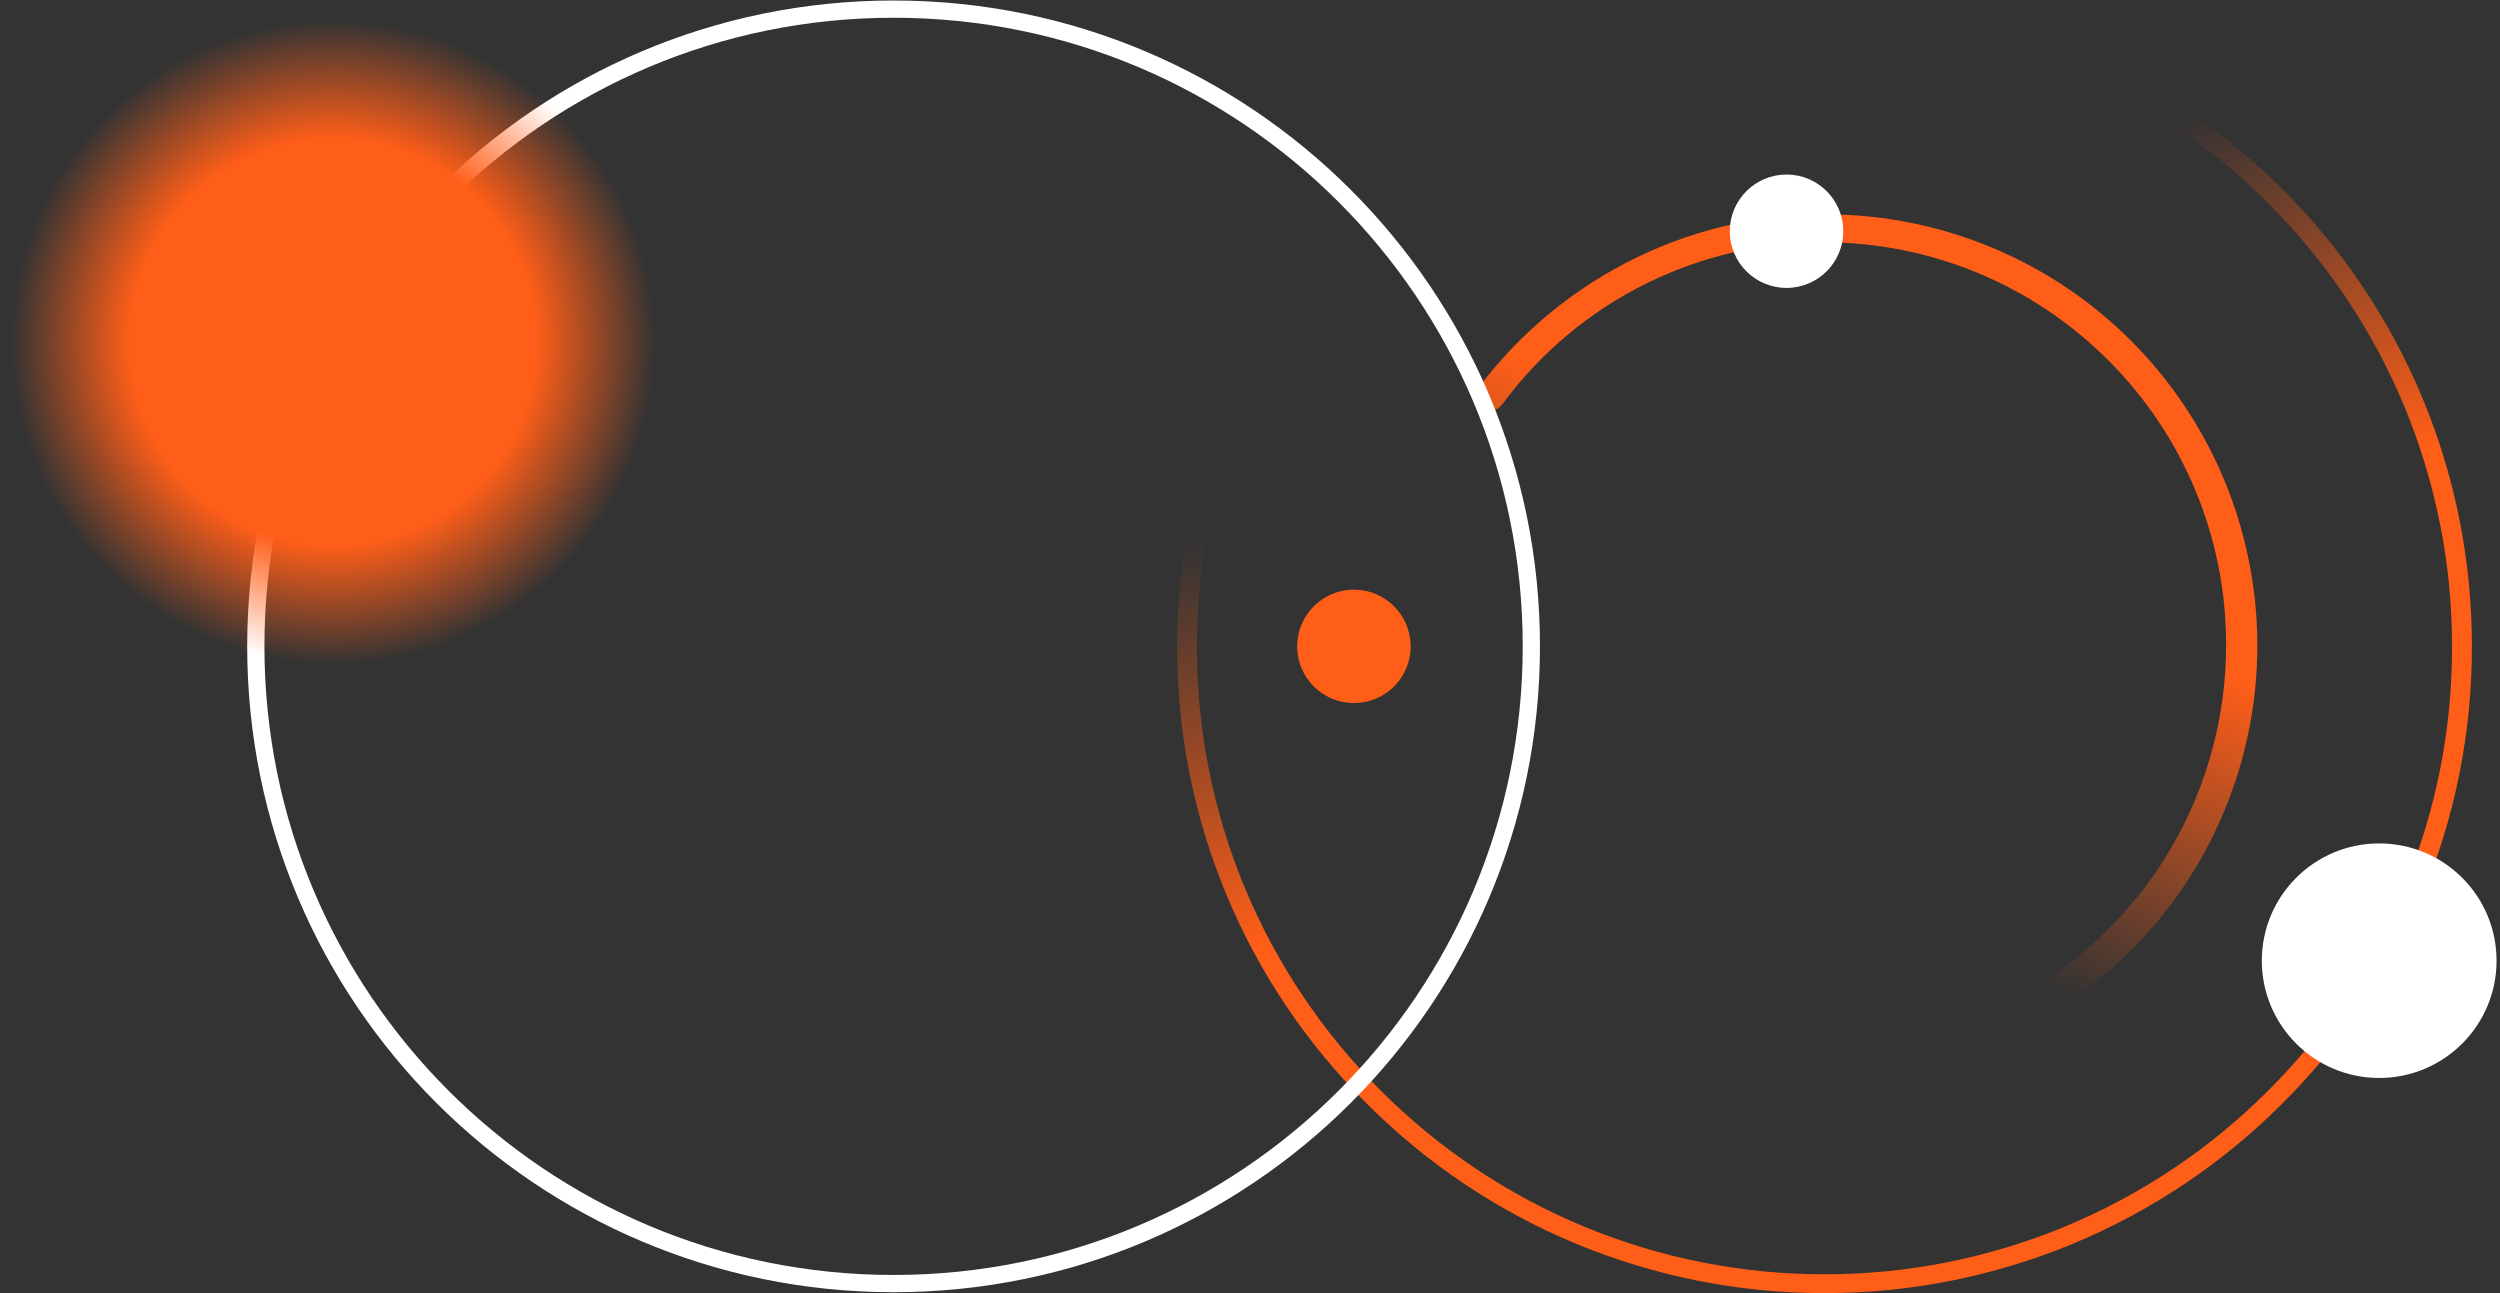 <svg width="290" height="150" viewBox="0 0 290 150" fill="none" xmlns="http://www.w3.org/2000/svg">
    <rect x="0" y="0" width="290" height="150" fill="#333333" stroke="none"/>
    <path fill-rule="evenodd" clip-rule="evenodd" d="M211.629 3.58918e-05C231.54 -0.019 250.643 7.863 264.737 21.914C271.723 28.875 277.263 37.145 281.038 46.252C284.814 55.358 286.751 65.121 286.738 74.978C286.761 84.833 284.829 94.595 281.053 103.699C277.277 112.803 271.731 121.069 264.737 128.018C257.771 134.998 249.493 140.533 240.379 144.305C231.265 148.078 221.495 150.013 211.629 150C201.768 150.011 192.001 148.075 182.891 144.303C173.781 140.53 165.507 134.996 158.544 128.018C151.55 121.069 146.005 112.803 142.228 103.699C138.452 94.595 136.52 84.833 136.544 74.978C136.531 65.121 138.468 55.358 142.243 46.252C146.019 37.145 151.559 28.875 158.544 21.914C172.632 7.867 191.726 -0.016 211.629 3.58918e-05ZM263.114 23.581C256.361 16.816 248.335 11.451 239.5 7.795C230.664 4.138 221.193 2.262 211.629 2.275C202.07 2.265 192.603 4.143 183.771 7.799C174.94 11.455 166.918 16.819 160.167 23.581C153.396 30.329 148.027 38.348 144.367 47.176C140.708 56.004 138.83 65.467 138.843 75.022C138.827 84.585 140.703 94.056 144.362 102.892C148.022 111.728 153.393 119.754 160.167 126.509C166.918 133.271 174.94 138.635 183.771 142.291C192.603 145.948 202.07 147.825 211.629 147.815C221.193 147.828 230.664 145.952 239.5 142.296C248.335 138.639 256.361 133.274 263.114 126.509C269.889 119.754 275.26 111.728 278.919 102.892C282.579 94.056 284.455 84.585 284.439 75.022C284.451 65.467 282.574 56.004 278.914 47.176C275.255 38.348 269.885 30.329 263.114 23.581Z" fill="url(#paint0_linear_706_18655)" />
    <path fill-rule="evenodd" clip-rule="evenodd" d="M174.228 46.955C173.949 47.303 173.551 47.533 173.111 47.601C172.671 47.669 172.221 47.57 171.851 47.324C171.497 47.049 171.265 46.647 171.204 46.203C171.144 45.759 171.259 45.309 171.527 44.95C176.375 38.515 182.69 33.329 189.947 29.823C197.126 26.356 205.033 24.662 213.003 24.883C219.582 25.038 226.064 26.49 232.08 29.154C238.096 31.818 243.526 35.643 248.059 40.408C257.204 50.022 262.159 62.867 261.838 76.126C261.5 89.4 255.904 101.997 246.277 111.152C241.489 115.68 235.852 119.217 229.69 121.56C223.528 123.903 216.964 125.005 210.374 124.803C202.393 124.633 194.574 122.518 187.597 118.643C180.514 114.823 174.462 109.344 169.96 102.677C169.711 102.304 169.618 101.849 169.701 101.409C169.783 100.969 170.036 100.579 170.403 100.322C170.781 100.078 171.24 99.992 171.681 100.083C172.121 100.174 172.508 100.435 172.758 100.809C176.919 107.003 182.505 112.111 189.047 115.705C195.574 119.322 202.883 121.299 210.345 121.468C216.477 121.627 222.581 120.576 228.305 118.373C234.029 116.17 239.262 112.859 243.702 108.631C248.157 104.407 251.732 99.344 254.222 93.735C256.712 88.125 258.068 82.08 258.213 75.945C258.372 69.818 257.32 63.72 255.115 58.001C252.91 52.281 249.597 47.053 245.365 42.616C241.143 38.17 236.084 34.601 230.477 32.113C224.871 29.625 218.829 28.268 212.696 28.119C205.235 27.913 197.836 29.52 191.135 32.804C184.436 36.085 178.634 40.941 174.228 46.955Z" fill="url(#paint1_linear_706_18655)" />
    <path d="M103.655 148.896C144.514 148.896 177.636 115.801 177.636 74.977C177.636 34.153 144.514 1.058 103.655 1.058C62.796 1.058 29.674 34.153 29.674 74.977C29.674 115.801 62.796 148.896 103.655 148.896Z" stroke="white" stroke-width="2" stroke-linecap="round" stroke-linejoin="round" />
    <path fill-rule="evenodd" clip-rule="evenodd" d="M33.164 1.487C43.309 0.033 53.616 2.663 61.821 8.8C70.025 14.936 75.455 24.077 76.917 34.212C77.641 39.233 77.368 44.347 76.114 49.262C74.859 54.177 72.648 58.798 69.607 62.859C66.566 66.921 62.753 70.344 58.388 72.933C54.022 75.523 49.189 77.228 44.164 77.951C34.018 79.399 23.711 76.767 15.504 70.632C7.298 64.497 1.862 55.36 0.389 45.226C-1.06 35.084 1.577 24.783 7.722 16.583C13.867 8.382 23.017 2.953 33.164 1.487Z" fill="url(#paint2_radial_706_18655)" />
    <path d="M275.986 125.044C283.505 125.044 289.601 118.953 289.601 111.44C289.601 103.927 283.505 97.837 275.986 97.837C268.466 97.837 262.371 103.927 262.371 111.44C262.371 118.953 268.466 125.044 275.986 125.044Z" fill="white" />
    <path d="M207.237 33.399C210.872 33.399 213.819 30.455 213.819 26.823C213.819 23.191 210.872 20.246 207.237 20.246C203.601 20.246 200.655 23.191 200.655 26.823C200.655 30.455 203.601 33.399 207.237 33.399Z" fill="white" />
    <path d="M157.055 81.554C160.691 81.554 163.638 78.61 163.638 74.978C163.638 71.345 160.691 68.401 157.055 68.401C153.42 68.401 150.473 71.345 150.473 74.978C150.473 78.61 153.42 81.554 157.055 81.554Z" fill="#FF5E18" />
    <defs>
        <linearGradient id="paint0_linear_706_18655" x1="196.12" y1="38.22" x2="241.139" y2="144.103" gradientUnits="userSpaceOnUse">
            <stop stop-color="#FF5E18" stop-opacity="0" />
            <stop offset="0.4" stop-color="#FF5E18" />
            <stop offset="1" stop-color="#FF5E18" />
        </linearGradient>
        <linearGradient id="paint1_linear_706_18655" x1="215.663" y1="104.659" x2="246.7" y2="34.453" gradientUnits="userSpaceOnUse">
            <stop stop-color="#FF5E18" stop-opacity="0" />
            <stop offset="0.54" stop-color="#FF5E18" />
            <stop offset="1" stop-color="#FF5E18" />
        </linearGradient>
        <radialGradient id="paint2_radial_706_18655" cx="0" cy="0" r="1" gradientUnits="userSpaceOnUse" gradientTransform="translate(38.656 39.718) rotate(90) scale(38.622 38.656)">
            <stop stop-color="#FF5E18" />
            <stop offset="0.609" stop-color="#FF5E18" />
            <stop offset="0.969" stop-color="#FF5E18" stop-opacity="0" />
        </radialGradient>
    </defs>
</svg>
    